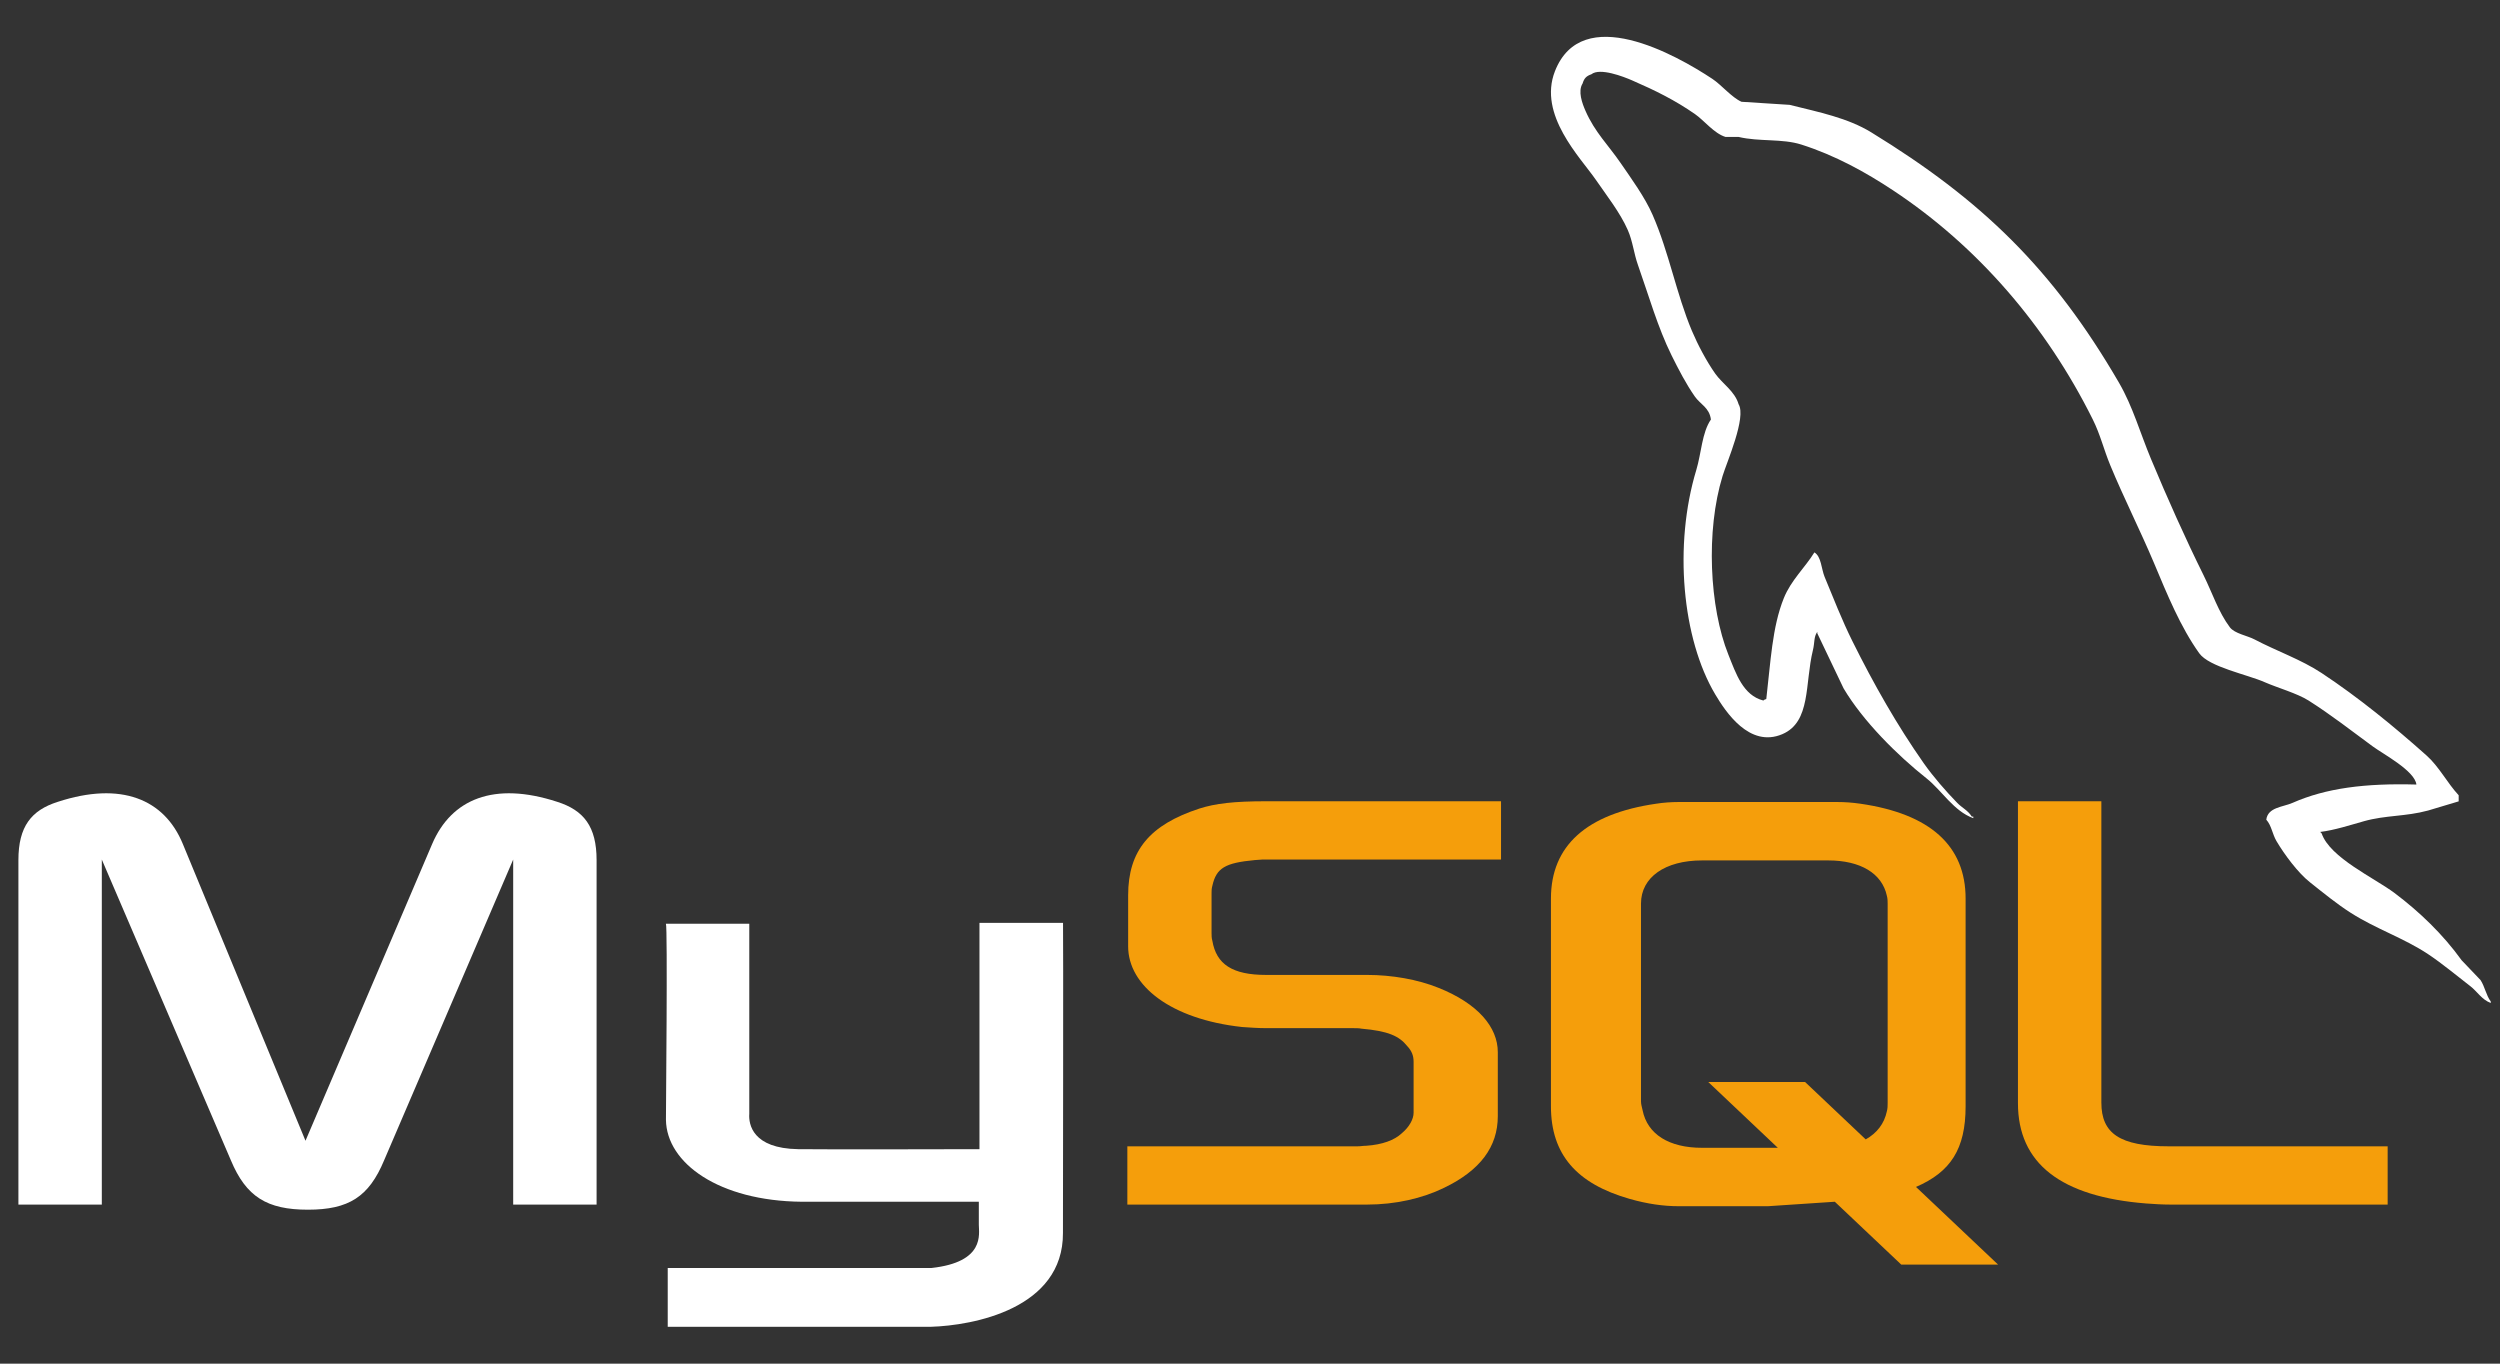 <svg width="66" height="36" viewBox="0 0 66 36" fill="none" xmlns="http://www.w3.org/2000/svg">
<rect x="0" y="0" width="66" height="36" fill="#333333" stroke="none"/>
<path d="M0.486 31.802H2.688V22.692L6.096 30.634C6.499 31.596 7.049 31.936 8.129 31.936C9.208 31.936 9.738 31.596 10.14 30.634L13.548 22.692V31.802H15.75V22.707C15.75 21.82 15.411 21.391 14.713 21.169C13.04 20.622 11.918 21.095 11.41 22.279L8.065 30.116L4.826 22.279C4.339 21.095 3.196 20.622 1.524 21.169C0.825 21.391 0.486 21.82 0.486 22.707V31.802Z" fill="white"/>
<path d="M17.58 24.387H19.781V29.406C19.761 29.679 19.864 30.319 21.071 30.338C21.686 30.349 25.82 30.338 25.858 30.338V24.363H28.064C28.074 24.363 28.062 32.512 28.062 32.547C28.074 34.557 25.682 34.993 24.58 35.027H17.628V33.475C17.64 33.475 24.575 33.476 24.592 33.475C26.009 33.318 25.842 32.58 25.841 32.331V31.726H21.162C18.985 31.705 17.598 30.71 17.581 29.564C17.58 29.458 17.628 24.437 17.58 24.387Z" fill="white"/>
<path d="M29.762 31.801H36.091C36.832 31.801 37.552 31.639 38.124 31.358C39.076 30.899 39.542 30.278 39.542 29.465V27.779C39.542 27.113 39.013 26.492 37.975 26.078C37.425 25.856 36.748 25.738 36.091 25.738H33.424C32.535 25.738 32.111 25.457 32.006 24.836C31.985 24.762 31.985 24.702 31.985 24.629V23.579C31.985 23.52 31.985 23.46 32.006 23.386C32.111 22.913 32.344 22.78 33.128 22.706C33.191 22.706 33.276 22.691 33.339 22.691H39.627V21.153H33.445C32.556 21.153 32.09 21.212 31.667 21.345C30.354 21.774 29.783 22.455 29.783 23.638V24.984C29.783 26.019 30.905 26.906 32.789 27.113C33.001 27.128 33.212 27.143 33.424 27.143H35.71C35.795 27.143 35.88 27.143 35.943 27.157C36.642 27.217 36.938 27.35 37.15 27.616C37.277 27.749 37.319 27.882 37.319 28.03V29.376C37.319 29.539 37.214 29.746 37.002 29.923C36.811 30.101 36.494 30.219 36.07 30.248C35.986 30.248 35.922 30.263 35.837 30.263H29.762V31.801Z" fill="#F59E0B"/>
<path d="M53.274 29.125C53.274 30.707 54.396 31.594 56.662 31.772C56.873 31.787 57.085 31.801 57.297 31.801H63.034V30.263H57.254C55.963 30.263 55.476 29.923 55.476 29.11V21.153H53.274V29.125Z" fill="#F59E0B"/>
<path d="M40.945 29.206V23.722C40.945 22.329 41.879 21.485 43.724 21.218C43.915 21.188 44.127 21.173 44.318 21.173H48.497C48.709 21.173 48.901 21.188 49.113 21.218C50.958 21.485 51.892 22.329 51.892 23.722V29.206C51.892 30.336 51.495 30.941 50.582 31.335L52.75 33.386H50.194L48.439 31.726L46.673 31.844H44.318C43.915 31.844 43.491 31.784 43.024 31.651C41.624 31.251 40.945 30.48 40.945 29.206ZM43.322 29.072C43.322 29.146 43.343 29.221 43.364 29.309C43.491 29.947 44.064 30.302 44.934 30.302H46.934L45.097 28.564H47.653L49.255 30.08C49.551 29.915 49.745 29.663 49.813 29.339C49.834 29.265 49.834 29.191 49.834 29.117V23.856C49.834 23.797 49.834 23.722 49.813 23.648C49.686 23.055 49.113 22.715 48.264 22.715H44.934C43.958 22.715 43.322 23.159 43.322 23.856V29.072Z" fill="#F59E0B"/>
<path d="M63.793 20.712C62.44 20.674 61.406 20.806 60.522 21.196C60.271 21.307 59.87 21.31 59.83 21.64C59.968 21.792 59.989 22.018 60.099 22.205C60.31 22.562 60.666 23.042 60.984 23.293C61.331 23.568 61.689 23.862 62.062 24.1C62.724 24.523 63.463 24.765 64.101 25.189C64.477 25.439 64.85 25.753 65.217 26.035C65.398 26.175 65.52 26.392 65.756 26.479C65.756 26.466 65.756 26.452 65.756 26.439C65.632 26.274 65.6 26.047 65.486 25.874C65.32 25.699 65.153 25.525 64.986 25.35C64.497 24.669 63.876 24.072 63.216 23.576C62.69 23.18 61.511 22.645 61.292 22.003C61.279 21.989 61.266 21.976 61.253 21.963C61.626 21.919 62.063 21.777 62.408 21.68C62.986 21.518 63.504 21.56 64.101 21.398C64.37 21.317 64.64 21.237 64.909 21.156C64.909 21.102 64.909 21.049 64.909 20.995C64.607 20.67 64.392 20.24 64.062 19.946C63.201 19.177 62.26 18.409 61.292 17.769C60.755 17.413 60.091 17.183 59.522 16.882C59.33 16.78 58.994 16.728 58.867 16.559C58.568 16.16 58.405 15.653 58.175 15.188C57.692 14.213 57.217 13.149 56.789 12.123C56.497 11.424 56.307 10.734 55.943 10.107C54.195 7.097 52.315 5.28 49.401 3.494C48.781 3.114 48.035 2.964 47.246 2.768C46.823 2.741 46.399 2.714 45.976 2.687C45.718 2.574 45.449 2.243 45.206 2.082C44.241 1.443 41.765 0.053 41.05 1.881C40.599 3.034 41.725 4.159 42.128 4.744C42.41 5.154 42.772 5.613 42.974 6.074C43.107 6.377 43.13 6.681 43.244 7.002C43.523 7.792 43.767 8.651 44.129 9.381C44.312 9.75 44.513 10.139 44.745 10.47C44.886 10.672 45.129 10.762 45.168 11.075C44.93 11.423 44.916 11.964 44.783 12.405C44.181 14.393 44.408 16.863 45.283 18.333C45.552 18.785 46.184 19.753 47.053 19.382C47.814 19.057 47.644 18.051 47.861 17.164C47.911 16.963 47.88 16.815 47.977 16.68C47.977 16.693 47.977 16.707 47.977 16.72C48.208 17.204 48.439 17.688 48.67 18.172C49.182 19.037 50.092 19.941 50.863 20.551C51.263 20.868 51.578 21.415 52.095 21.6C52.095 21.586 52.095 21.573 52.095 21.559C52.082 21.559 52.069 21.559 52.056 21.559C51.956 21.396 51.799 21.328 51.671 21.196C51.37 20.887 51.035 20.502 50.786 20.148C50.085 19.15 49.465 18.058 48.901 16.922C48.631 16.379 48.397 15.78 48.169 15.228C48.082 15.015 48.083 14.693 47.9 14.583C47.651 14.988 47.284 15.315 47.092 15.793C46.784 16.557 46.744 17.488 46.63 18.454C46.563 18.48 46.593 18.462 46.553 18.494C46.017 18.359 45.829 17.781 45.63 17.285C45.126 16.03 45.032 14.011 45.476 12.567C45.59 12.193 46.109 11.017 45.899 10.672C45.799 10.327 45.468 10.128 45.283 9.865C45.054 9.54 44.826 9.111 44.667 8.736C44.255 7.758 44.062 6.66 43.628 5.671C43.421 5.199 43.07 4.72 42.782 4.3C42.463 3.835 42.105 3.492 41.858 2.929C41.77 2.729 41.651 2.409 41.781 2.203C41.823 2.064 41.881 2.007 42.012 1.961C42.236 1.781 42.857 2.021 43.09 2.123C43.707 2.391 44.222 2.647 44.745 3.01C44.995 3.184 45.249 3.521 45.553 3.615C45.668 3.615 45.783 3.615 45.899 3.615C46.441 3.745 47.047 3.655 47.554 3.816C48.448 4.101 49.25 4.544 49.978 5.026C52.196 6.494 54.01 8.583 55.25 11.075C55.45 11.476 55.536 11.859 55.712 12.285C56.067 13.143 56.513 14.026 56.866 14.865C57.218 15.703 57.562 16.548 58.059 17.245C58.321 17.611 59.332 17.807 59.791 18.011C60.113 18.153 60.641 18.302 60.946 18.494C61.528 18.863 62.092 19.301 62.639 19.704C62.912 19.906 63.751 20.348 63.793 20.712Z" fill="white"/>
</svg>
